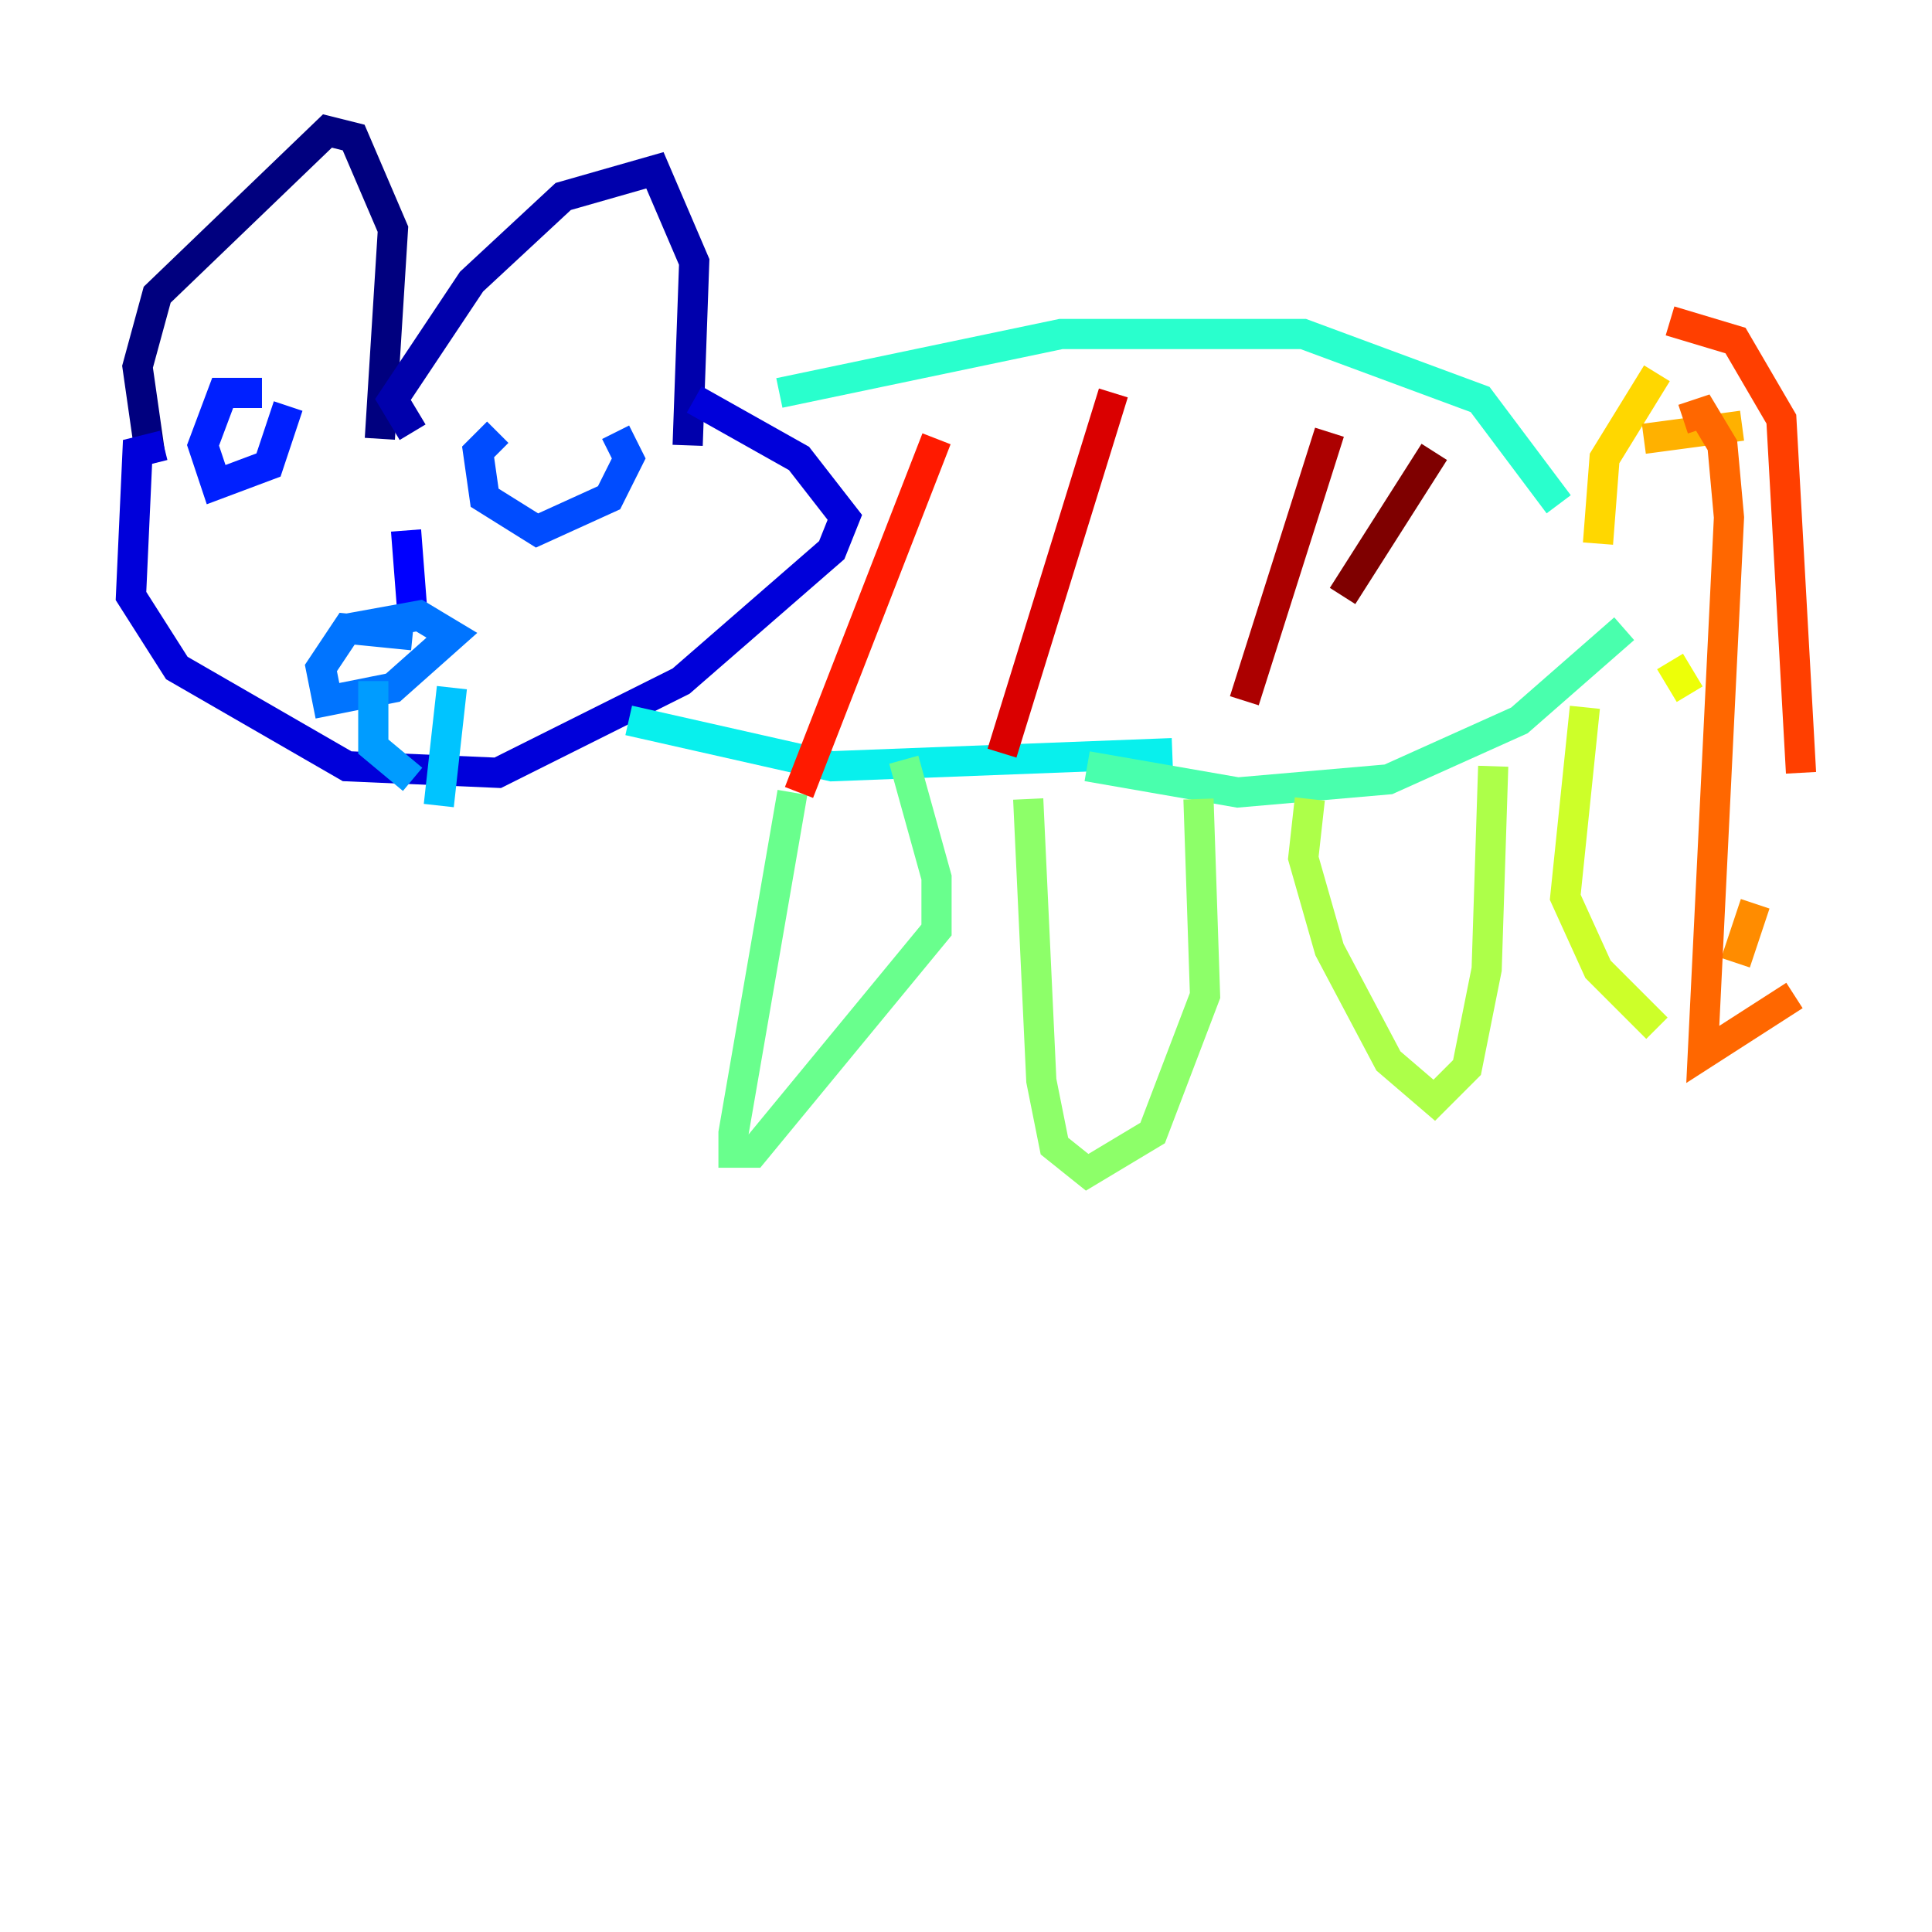 <?xml version="1.0" encoding="utf-8" ?>
<svg baseProfile="tiny" height="128" version="1.2" viewBox="0,0,128,128" width="128" xmlns="http://www.w3.org/2000/svg" xmlns:ev="http://www.w3.org/2001/xml-events" xmlns:xlink="http://www.w3.org/1999/xlink"><defs /><polyline fill="none" points="9.98,30.373 9.112,24.298 10.414,19.525 21.695,8.678 23.43,9.112 26.034,15.186 25.166,29.071" stroke="#00007f" stroke-width="2" /><polyline fill="none" points="27.336,28.637 26.034,26.468 31.241,18.658 37.315,13.017 43.39,11.281 45.993,17.356 45.559,29.505" stroke="#0000ac" stroke-width="2" /><polyline fill="none" points="10.848,29.505 9.112,29.939 8.678,39.485 11.715,44.258 22.997,50.766 32.976,51.2 45.125,45.125 55.105,36.447 55.973,34.278 52.936,30.373 45.993,26.468" stroke="#0000da" stroke-width="2" /><polyline fill="none" points="26.902,35.146 27.336,40.786" stroke="#0000ff" stroke-width="2" /><polyline fill="none" points="17.356,26.034 14.752,26.034 13.451,29.505 14.319,32.108 17.79,30.807 19.091,26.902" stroke="#0020ff" stroke-width="2" /><polyline fill="none" points="32.976,28.637 31.675,29.939 32.108,32.976 35.58,35.146 40.352,32.976 41.654,30.373 40.786,28.637" stroke="#004cff" stroke-width="2" /><polyline fill="none" points="27.336,42.088 22.997,41.654 21.261,44.258 21.695,46.427 26.034,45.559 29.939,42.088 27.77,40.786 22.997,41.654" stroke="#0074ff" stroke-width="2" /><polyline fill="none" points="24.732,45.125 24.732,49.464 27.336,51.634" stroke="#009cff" stroke-width="2" /><polyline fill="none" points="29.939,45.559 29.071,53.37" stroke="#00c4ff" stroke-width="2" /><polyline fill="none" points="41.654,47.729 55.105,50.766 77.668,49.898" stroke="#08f0ed" stroke-width="2" /><polyline fill="none" points="51.634,26.034 70.291,22.129 86.346,22.129 98.061,26.468 103.268,33.41" stroke="#29ffcd" stroke-width="2" /><polyline fill="none" points="72.027,50.766 82.007,52.502 91.986,51.634 100.664,47.729 107.607,41.654" stroke="#49ffad" stroke-width="2" /><polyline fill="none" points="52.502,52.502 48.597,75.064 48.597,76.366 49.898,76.366 62.047,61.614 62.047,58.142 59.878,50.332" stroke="#69ff8d" stroke-width="2" /><polyline fill="none" points="68.122,52.936 68.99,71.593 69.858,75.932 72.027,77.668 76.366,75.064 79.837,65.953 79.403,52.936" stroke="#8dff69" stroke-width="2" /><polyline fill="none" points="86.78,52.936 86.346,56.841 88.081,62.915 91.986,70.291 95.024,72.895 97.193,70.725 98.495,64.217 98.929,50.766" stroke="#adff49" stroke-width="2" /><polyline fill="none" points="105.003,46.861 103.702,59.444 105.871,64.217 109.776,68.122" stroke="#cdff29" stroke-width="2" /><polyline fill="none" points="111.946,45.993 110.644,43.824" stroke="#edff08" stroke-width="2" /><polyline fill="none" points="105.871,36.014 106.305,30.373 109.776,24.732" stroke="#ffd700" stroke-width="2" /><polyline fill="none" points="108.909,29.071 115.417,28.203" stroke="#ffb100" stroke-width="2" /><polyline fill="none" points="116.285,59.878 114.983,63.783" stroke="#ff8c00" stroke-width="2" /><polyline fill="none" points="111.512,27.77 112.814,27.336 114.115,29.505 114.549,34.278 112.814,69.858 118.888,65.953" stroke="#ff6700" stroke-width="2" /><polyline fill="none" points="119.322,51.2 118.02,27.77 114.983,22.563 110.644,21.261" stroke="#ff3f00" stroke-width="2" /><polyline fill="none" points="62.047,29.071 52.936,52.502" stroke="#ff1a00" stroke-width="2" /><polyline fill="none" points="73.763,26.034 66.386,49.898" stroke="#da0000" stroke-width="2" /><polyline fill="none" points="88.081,28.637 82.441,46.427" stroke="#ac0000" stroke-width="2" /><polyline fill="none" points="95.024,29.939 88.949,39.485" stroke="#7f0000" stroke-width="2" /></svg>